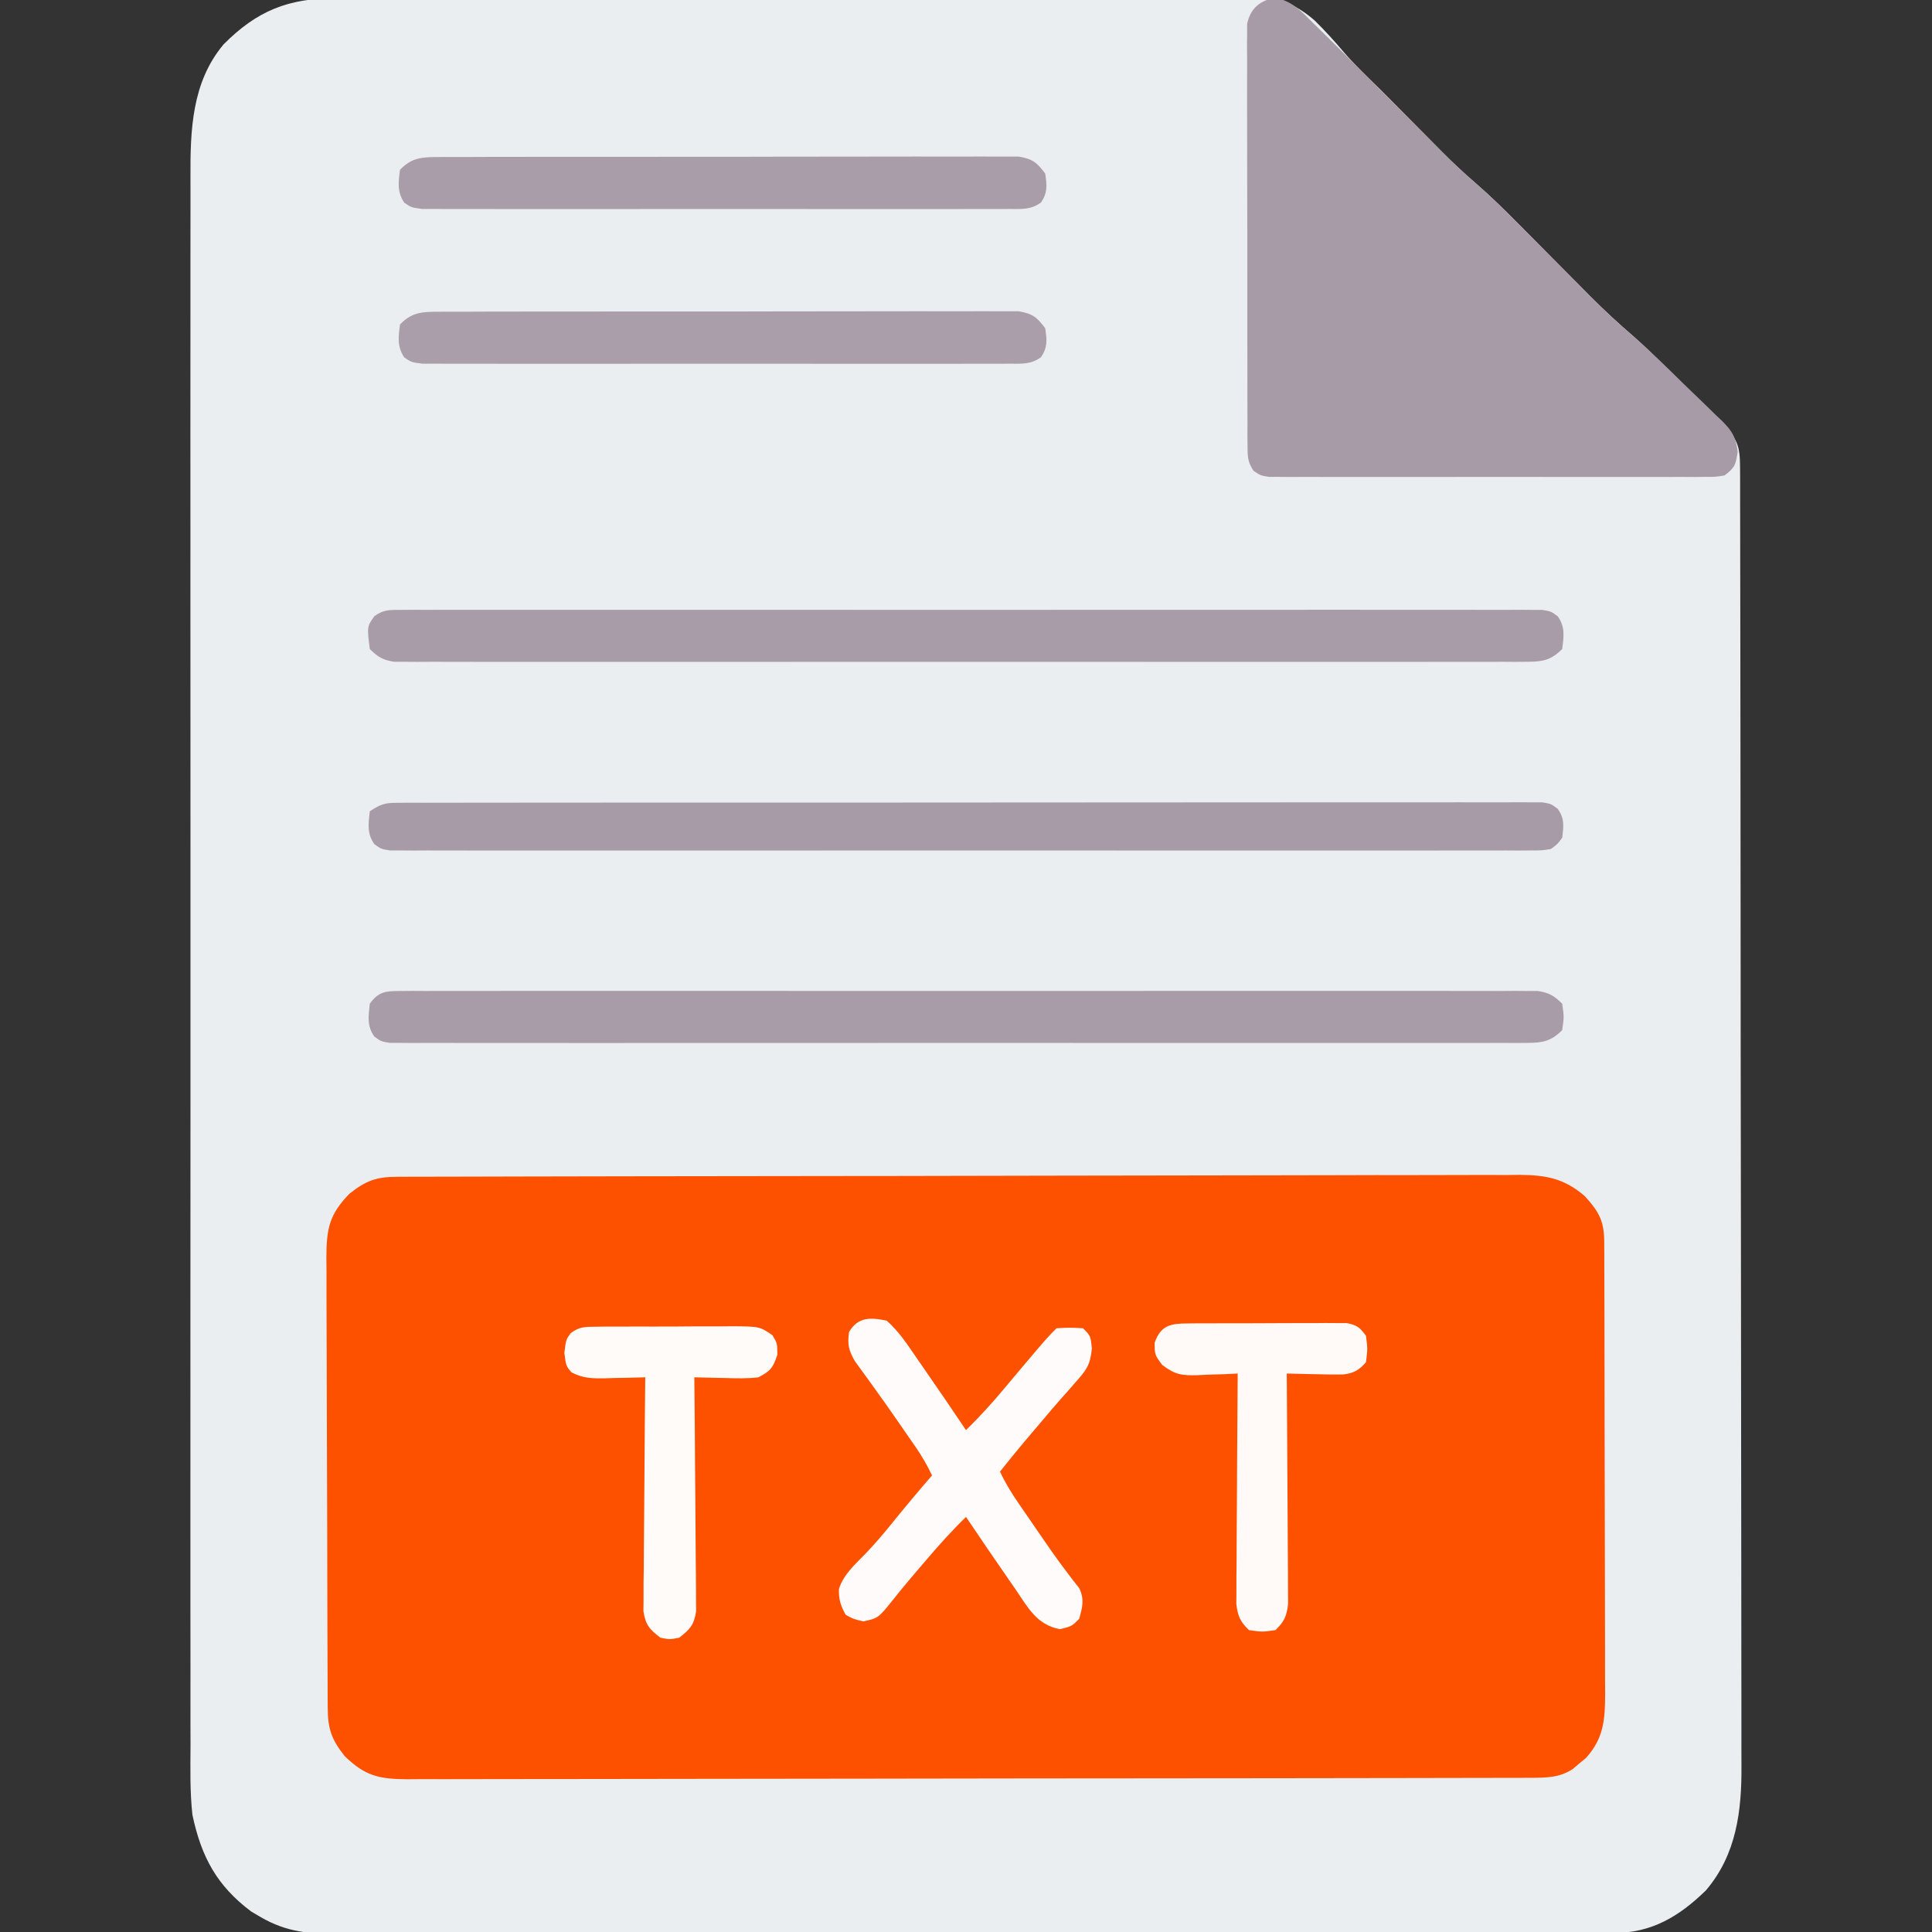 <?xml version="1.0" encoding="UTF-8"?>
<svg version="1.1" xmlns="http://www.w3.org/2000/svg" width="512" height="512">
<rect width="100%" height="100%" fill="#333333" stroke="none"/>
<path d="M0 0 C1.603 -0.021 1.603 -0.021 3.239 -0.042 C6.809 -0.084 10.379 -0.105 13.949 -0.126 C16.514 -0.151 19.078 -0.178 21.643 -0.205 C29.33 -0.282 37.016 -0.332 44.703 -0.375 C46.878 -0.387 49.052 -0.4 51.227 -0.413 C64.757 -0.495 78.287 -0.565 91.817 -0.607 C94.946 -0.617 98.074 -0.627 101.203 -0.637 C101.981 -0.639 102.758 -0.642 103.559 -0.644 C116.142 -0.687 128.723 -0.794 141.304 -0.928 C154.249 -1.065 167.193 -1.141 180.138 -1.159 C187.396 -1.17 194.651 -1.208 201.908 -1.315 C208.743 -1.415 215.573 -1.433 222.408 -1.396 C224.905 -1.396 227.403 -1.422 229.899 -1.479 C241.317 -1.725 250.701 -1.89 259.623 5.949 C262.353 8.646 264.899 11.444 267.369 14.381 C270.342 17.831 273.631 20.953 276.891 24.129 C278.123 25.364 279.353 26.601 280.58 27.841 C281.481 28.752 281.481 28.752 282.401 29.681 C283.307 30.597 283.307 30.597 284.23 31.531 C286.697 34.025 289.168 36.515 291.641 39.004 C292.45 39.826 292.45 39.826 293.276 40.664 C296.127 43.533 299.046 46.264 302.107 48.908 C306.145 52.402 309.918 56.107 313.668 59.906 C314.688 60.932 314.688 60.932 315.728 61.978 C318.6 64.866 321.466 67.76 324.332 70.653 C326.442 72.781 328.555 74.906 330.668 77.031 C331.301 77.673 331.935 78.315 332.588 78.976 C336.346 82.755 340.231 86.311 344.264 89.794 C347.081 92.271 349.736 94.893 352.383 97.55 C353.195 98.361 353.195 98.361 354.023 99.188 C355.149 100.313 356.274 101.44 357.398 102.568 C359.123 104.298 360.853 106.023 362.584 107.748 C363.684 108.848 364.783 109.949 365.883 111.05 C366.399 111.565 366.916 112.08 367.448 112.61 C371.568 116.757 372.293 118.54 372.302 124.347 C372.307 125.608 372.311 126.868 372.316 128.167 C372.316 129.579 372.315 130.991 372.315 132.402 C372.318 133.892 372.322 135.382 372.326 136.872 C372.336 140.981 372.34 145.09 372.343 149.199 C372.346 153.625 372.356 158.052 372.365 162.478 C372.385 173.178 372.395 183.878 372.404 194.578 C372.408 199.617 372.413 204.655 372.418 209.694 C372.436 226.445 372.45 243.196 372.457 259.947 C372.459 264.297 372.461 268.646 372.463 272.996 C372.464 274.077 372.464 275.158 372.464 276.271 C372.473 293.771 372.498 311.27 372.531 328.769 C372.564 346.735 372.582 364.701 372.585 382.668 C372.587 392.755 372.596 402.842 372.621 412.929 C372.643 421.523 372.651 430.117 372.641 438.712 C372.637 443.094 372.639 447.476 372.658 451.858 C372.676 455.878 372.675 459.896 372.659 463.916 C372.657 465.363 372.661 466.81 372.673 468.257 C372.767 480.362 371.356 491.972 363.226 501.465 C356.173 508.331 348.904 512.713 338.895 512.726 C337.648 512.732 336.402 512.739 335.118 512.745 C333.742 512.742 332.367 512.739 330.992 512.736 C329.525 512.74 328.057 512.744 326.59 512.75 C322.562 512.762 318.534 512.762 314.506 512.759 C310.16 512.759 305.815 512.77 301.469 512.779 C292.956 512.796 284.444 512.801 275.931 512.803 C269.011 512.803 262.092 512.808 255.172 512.814 C235.553 512.832 215.934 512.841 196.315 512.839 C194.728 512.839 194.728 512.839 193.11 512.839 C192.051 512.839 190.992 512.839 189.901 512.839 C172.739 512.838 155.577 512.857 138.415 512.885 C120.792 512.914 103.169 512.928 85.546 512.926 C75.653 512.925 65.759 512.931 55.866 512.952 C47.442 512.971 39.019 512.975 30.596 512.961 C26.299 512.955 22.002 512.955 17.706 512.972 C13.769 512.988 9.834 512.985 5.897 512.968 C4.476 512.965 3.055 512.968 1.634 512.979 C-6.42 513.038 -12.806 512.604 -19.832 508.468 C-20.63 507.999 -21.428 507.53 -22.25 507.047 C-31.364 500.206 -35.454 492.608 -37.832 481.468 C-38.521 475.309 -38.374 469.097 -38.34 462.909 C-38.345 461.051 -38.351 459.193 -38.359 457.335 C-38.376 452.258 -38.367 447.182 -38.355 442.106 C-38.346 436.62 -38.36 431.134 -38.371 425.648 C-38.389 414.912 -38.385 404.176 -38.373 393.441 C-38.364 384.714 -38.363 375.987 -38.367 367.259 C-38.368 366.016 -38.369 364.773 -38.369 363.491 C-38.371 360.965 -38.372 358.439 -38.373 355.913 C-38.384 332.915 -38.373 309.917 -38.352 286.919 C-38.333 265.945 -38.334 244.97 -38.354 223.996 C-38.375 200.406 -38.383 176.817 -38.371 153.228 C-38.37 150.711 -38.369 148.194 -38.367 145.678 C-38.367 144.439 -38.366 143.201 -38.366 141.925 C-38.362 133.212 -38.368 124.498 -38.377 115.784 C-38.389 105.16 -38.385 94.537 -38.364 83.914 C-38.354 78.497 -38.35 73.079 -38.363 67.662 C-38.375 62.698 -38.368 57.734 -38.347 52.769 C-38.342 50.979 -38.345 49.188 -38.354 47.398 C-38.417 34.963 -38.003 22.264 -29.594 12.246 C-20.719 3.292 -12.446 0.027 0 0 Z " fill="#EBEEF0" transform="translate(88.832,-0.468)"/>
<path d="M0 0 C1.632 -0.008 1.632 -0.008 3.297 -0.015 C4.496 -0.016 5.696 -0.016 6.932 -0.017 C8.203 -0.021 9.474 -0.026 10.784 -0.03 C14.319 -0.042 17.854 -0.048 21.389 -0.052 C25.199 -0.058 29.009 -0.07 32.819 -0.081 C42.023 -0.105 51.228 -0.12 60.433 -0.133 C63.032 -0.136 65.632 -0.14 68.231 -0.144 C84.371 -0.17 100.512 -0.192 116.652 -0.204 C120.391 -0.207 124.129 -0.21 127.868 -0.213 C128.798 -0.214 129.727 -0.215 130.684 -0.215 C145.739 -0.228 160.794 -0.261 175.849 -0.303 C191.303 -0.345 206.757 -0.369 222.212 -0.374 C230.89 -0.378 239.567 -0.389 248.245 -0.422 C255.636 -0.45 263.026 -0.461 270.416 -0.45 C274.186 -0.445 277.956 -0.448 281.726 -0.472 C285.816 -0.499 289.904 -0.487 293.994 -0.471 C295.777 -0.492 295.777 -0.492 297.596 -0.513 C304.603 -0.446 309.402 0.471 314.781 5.137 C318.631 9.383 319.904 11.757 319.921 17.424 C319.927 18.546 319.932 19.667 319.938 20.823 C319.939 22.059 319.941 23.296 319.942 24.57 C319.947 25.867 319.952 27.165 319.957 28.502 C319.97 32.068 319.976 35.634 319.981 39.201 C319.984 41.429 319.988 43.657 319.992 45.886 C320.006 52.858 320.016 59.83 320.019 66.802 C320.024 74.849 320.041 82.896 320.07 90.943 C320.092 97.163 320.102 103.383 320.104 109.603 C320.105 113.318 320.11 117.033 320.128 120.748 C320.148 124.894 320.144 129.04 320.137 133.187 C320.146 134.415 320.155 135.643 320.165 136.909 C320.131 143.734 319.865 148.724 315.097 154 C314.518 154.479 313.939 154.957 313.343 155.45 C312.767 155.941 312.191 156.432 311.597 156.938 C308.09 159.253 304.547 159.263 300.433 159.271 C299.341 159.276 298.25 159.28 297.126 159.285 C295.329 159.284 295.329 159.284 293.495 159.284 C292.222 159.288 290.949 159.292 289.637 159.295 C286.1 159.305 282.564 159.309 279.027 159.312 C275.214 159.316 271.4 159.325 267.587 159.334 C258.378 159.354 249.17 159.364 239.961 159.373 C235.625 159.377 231.29 159.382 226.954 159.388 C212.544 159.405 198.134 159.419 183.724 159.426 C179.985 159.428 176.246 159.43 172.508 159.432 C171.578 159.433 170.649 159.433 169.692 159.434 C154.629 159.442 139.566 159.467 124.504 159.5 C109.043 159.533 93.582 159.551 78.121 159.554 C69.438 159.556 60.756 159.565 52.074 159.59 C44.682 159.612 37.29 159.62 29.899 159.611 C26.127 159.606 22.355 159.608 18.583 159.627 C14.495 159.648 10.408 159.638 6.32 159.625 C4.529 159.641 4.529 159.641 2.702 159.658 C-4.795 159.599 -8.449 158.8 -13.864 153.539 C-17.38 149.13 -18.342 146.287 -18.367 140.729 C-18.377 139.045 -18.377 139.045 -18.388 137.327 C-18.391 136.094 -18.394 134.861 -18.396 133.591 C-18.403 132.293 -18.41 130.995 -18.416 129.658 C-18.437 125.353 -18.448 121.048 -18.458 116.742 C-18.462 115.26 -18.466 113.777 -18.47 112.294 C-18.489 105.327 -18.503 98.36 -18.512 91.393 C-18.521 83.354 -18.548 75.316 -18.588 67.277 C-18.618 61.062 -18.633 54.846 -18.636 48.63 C-18.639 44.918 -18.648 41.207 -18.673 37.496 C-18.701 33.354 -18.696 29.213 -18.689 25.071 C-18.702 23.845 -18.715 22.618 -18.728 21.354 C-18.681 13.72 -17.973 10.001 -12.622 4.492 C-8.283 1.033 -5.472 0.014 0 0 Z " fill="#FE5100" transform="translate(105.219,311.863)"/>
<path d="M0 0 C4.689 0.936 6.942 3.499 10.254 6.824 C10.956 7.506 11.659 8.188 12.383 8.89 C15.006 11.452 17.6 14.042 20.191 16.637 C21.357 17.801 22.522 18.964 23.688 20.128 C34.079 30.51 34.079 30.51 39.037 35.518 C39.647 36.133 40.257 36.747 40.885 37.38 C42.025 38.528 43.163 39.678 44.298 40.831 C47.149 43.7 50.069 46.432 53.131 49.076 C57.168 52.57 60.941 56.275 64.691 60.074 C65.371 60.758 66.051 61.442 66.752 62.146 C69.624 65.034 72.489 67.928 75.355 70.821 C77.465 72.949 79.578 75.074 81.691 77.199 C82.325 77.841 82.959 78.483 83.611 79.144 C87.37 82.923 91.251 86.49 95.285 89.973 C99.849 93.956 104.155 98.218 108.476 102.461 C109.627 103.585 110.785 104.702 111.95 105.812 C113.652 107.435 115.329 109.079 117.004 110.73 C117.526 111.219 118.047 111.708 118.585 112.212 C121.287 114.929 122.17 116.482 122.703 120.318 C122.158 123.851 121.963 124.588 119.191 126.637 C116.91 127.014 116.91 127.014 114.181 127.018 C113.147 127.026 112.112 127.035 111.046 127.043 C109.344 127.034 109.344 127.034 107.607 127.025 C106.412 127.03 105.217 127.035 103.985 127.041 C100.706 127.052 97.428 127.049 94.149 127.04 C90.719 127.032 87.289 127.039 83.859 127.044 C78.099 127.049 72.339 127.042 66.579 127.028 C59.917 127.012 53.256 127.017 46.594 127.033 C40.877 127.047 35.16 127.049 29.443 127.041 C26.027 127.036 22.612 127.036 19.196 127.046 C15.389 127.053 11.582 127.042 7.775 127.025 C6.641 127.031 5.506 127.037 4.337 127.043 C3.302 127.035 2.268 127.026 1.202 127.018 C-0.149 127.016 -0.149 127.016 -1.527 127.014 C-3.809 126.637 -3.809 126.637 -5.597 125.416 C-7.187 123.081 -7.188 121.603 -7.196 118.785 C-7.206 117.786 -7.216 116.786 -7.226 115.756 C-7.222 114.66 -7.217 113.565 -7.213 112.436 C-7.22 111.281 -7.226 110.126 -7.233 108.937 C-7.252 105.109 -7.248 101.281 -7.242 97.453 C-7.246 95.469 -7.249 93.486 -7.254 91.502 C-7.268 85.264 -7.266 79.026 -7.255 72.788 C-7.243 66.352 -7.257 59.917 -7.284 53.482 C-7.306 47.957 -7.313 42.431 -7.307 36.906 C-7.304 33.606 -7.308 30.306 -7.323 27.006 C-7.338 23.326 -7.327 19.647 -7.31 15.967 C-7.32 14.873 -7.33 13.78 -7.34 12.653 C-7.33 11.651 -7.32 10.648 -7.31 9.615 C-7.31 8.745 -7.309 7.875 -7.309 6.979 C-6.426 2.846 -4.019 0.911 0 0 Z " fill="#A79BA7" transform="translate(337.809,-0.637)"/>
<path d="M0 0 C1.08 -0.008 2.16 -0.016 3.272 -0.024 C4.463 -0.017 5.654 -0.01 6.881 -0.003 C8.143 -0.008 9.404 -0.013 10.704 -0.018 C14.213 -0.03 17.721 -0.024 21.23 -0.015 C25.011 -0.008 28.792 -0.018 32.573 -0.027 C39.984 -0.04 47.394 -0.037 54.805 -0.028 C60.826 -0.022 66.848 -0.021 72.869 -0.024 C73.725 -0.024 74.581 -0.025 75.463 -0.025 C77.202 -0.026 78.941 -0.027 80.68 -0.028 C96.998 -0.037 113.316 -0.027 129.634 -0.011 C143.643 0.003 157.651 0 171.66 -0.014 C187.917 -0.03 204.174 -0.036 220.431 -0.027 C222.164 -0.026 223.896 -0.025 225.629 -0.024 C226.908 -0.023 226.908 -0.023 228.213 -0.023 C234.229 -0.02 240.244 -0.024 246.259 -0.031 C253.589 -0.04 260.918 -0.038 268.247 -0.022 C271.988 -0.014 275.73 -0.011 279.471 -0.02 C283.522 -0.031 287.573 -0.018 291.625 -0.003 C292.813 -0.01 294.002 -0.017 295.226 -0.024 C296.309 -0.016 297.391 -0.008 298.507 0 C299.442 0 300.378 0.001 301.342 0.001 C304.32 0.454 305.692 1.258 307.816 3.378 C308.316 6.878 308.316 6.878 307.816 10.378 C304.849 13.338 302.618 13.753 298.507 13.755 C297.424 13.763 296.342 13.771 295.226 13.779 C293.444 13.769 293.444 13.769 291.625 13.758 C290.361 13.763 289.098 13.768 287.797 13.773 C284.289 13.785 280.781 13.779 277.272 13.77 C273.49 13.763 269.707 13.773 265.924 13.782 C258.514 13.795 251.103 13.792 243.692 13.783 C237.671 13.777 231.65 13.776 225.629 13.779 C224.345 13.78 224.345 13.78 223.035 13.78 C221.296 13.781 219.557 13.782 217.817 13.783 C201.501 13.792 185.185 13.782 168.869 13.766 C154.86 13.752 140.851 13.755 126.842 13.769 C110.584 13.785 94.325 13.791 78.067 13.782 C76.334 13.781 74.602 13.78 72.869 13.779 C72.017 13.779 71.164 13.778 70.286 13.778 C64.27 13.775 58.253 13.779 52.237 13.786 C44.909 13.795 37.58 13.793 30.252 13.777 C26.511 13.769 22.77 13.766 19.029 13.776 C14.98 13.786 10.93 13.773 6.881 13.758 C5.69 13.765 4.499 13.772 3.272 13.779 C2.192 13.771 1.113 13.763 0 13.755 C-0.935 13.755 -1.871 13.754 -2.834 13.754 C-5.184 13.378 -5.184 13.378 -6.984 12.073 C-8.99 9.238 -8.542 6.721 -8.184 3.378 C-5.869 0.107 -3.873 0.002 0 0 Z " fill="#A89CA8" transform="translate(106.184,262.622)"/>
<path d="M0 0 C1.084 -0.008 2.168 -0.016 3.285 -0.024 C5.078 -0.014 5.078 -0.014 6.907 -0.003 C8.174 -0.008 9.44 -0.013 10.745 -0.018 C14.267 -0.03 17.788 -0.024 21.31 -0.015 C25.106 -0.008 28.901 -0.018 32.697 -0.027 C40.135 -0.04 47.573 -0.037 55.012 -0.028 C61.055 -0.022 67.099 -0.021 73.142 -0.024 C74.001 -0.024 74.86 -0.025 75.745 -0.025 C77.49 -0.026 79.235 -0.027 80.981 -0.028 C97.356 -0.037 113.732 -0.027 130.108 -0.011 C144.168 0.003 158.229 0 172.29 -0.014 C188.606 -0.03 204.922 -0.036 221.237 -0.027 C222.976 -0.026 224.715 -0.025 226.454 -0.024 C227.309 -0.023 228.165 -0.023 229.046 -0.023 C235.085 -0.02 241.123 -0.024 247.162 -0.031 C254.517 -0.04 261.873 -0.038 269.229 -0.022 C272.984 -0.014 276.739 -0.011 280.494 -0.02 C284.559 -0.031 288.624 -0.018 292.688 -0.003 C293.884 -0.01 295.079 -0.017 296.311 -0.024 C297.937 -0.012 297.937 -0.012 299.596 0 C301.004 0.001 301.004 0.001 302.441 0.001 C304.798 0.378 304.798 0.378 306.596 1.682 C308.629 4.55 308.22 7 307.798 10.378 C304.839 13.334 302.609 13.753 298.507 13.755 C297.428 13.763 296.35 13.771 295.239 13.779 C294.055 13.772 292.871 13.765 291.651 13.758 C290.393 13.763 289.134 13.768 287.838 13.773 C284.343 13.785 280.848 13.779 277.353 13.77 C273.585 13.763 269.816 13.773 266.048 13.782 C258.665 13.795 251.282 13.792 243.899 13.783 C237.9 13.777 231.901 13.776 225.902 13.779 C224.622 13.78 224.622 13.78 223.317 13.78 C221.584 13.781 219.851 13.782 218.118 13.783 C201.86 13.792 185.601 13.782 169.343 13.766 C155.386 13.752 141.429 13.755 127.472 13.769 C111.272 13.785 95.073 13.791 78.874 13.782 C77.147 13.781 75.42 13.78 73.694 13.779 C72.419 13.778 72.419 13.778 71.119 13.778 C65.126 13.775 59.132 13.779 53.139 13.786 C45.837 13.795 38.535 13.793 31.234 13.777 C27.506 13.769 23.78 13.766 20.052 13.776 C16.016 13.786 11.981 13.773 7.945 13.758 C6.169 13.769 6.169 13.769 4.357 13.779 C3.278 13.771 2.2 13.763 1.089 13.755 C0.157 13.755 -0.775 13.754 -1.735 13.754 C-4.708 13.3 -6.083 12.495 -8.202 10.378 C-8.946 4.426 -8.946 4.426 -7 1.682 C-4.569 -0.082 -2.992 0.002 0 0 Z " fill="#A89CA8" transform="translate(106.202,161.622)"/>
<path d="M0 0 C1.084 -0.006 2.168 -0.012 3.285 -0.018 C4.48 -0.014 5.676 -0.01 6.907 -0.006 C8.174 -0.01 9.44 -0.014 10.745 -0.018 C14.267 -0.028 17.788 -0.026 21.31 -0.022 C25.106 -0.019 28.901 -0.028 32.697 -0.036 C40.135 -0.048 47.573 -0.05 55.012 -0.048 C61.055 -0.046 67.099 -0.048 73.142 -0.052 C74.001 -0.053 74.86 -0.053 75.745 -0.054 C77.49 -0.055 79.235 -0.056 80.981 -0.058 C97.356 -0.068 113.732 -0.066 130.108 -0.06 C145.101 -0.055 160.095 -0.066 175.088 -0.085 C190.471 -0.105 205.854 -0.113 221.237 -0.109 C229.879 -0.107 238.52 -0.11 247.162 -0.124 C254.517 -0.136 261.873 -0.137 269.229 -0.125 C272.984 -0.119 276.739 -0.118 280.494 -0.13 C284.559 -0.143 288.624 -0.133 292.688 -0.12 C293.884 -0.127 295.079 -0.134 296.311 -0.142 C297.937 -0.131 297.937 -0.131 299.596 -0.12 C300.535 -0.12 301.474 -0.12 302.441 -0.12 C304.798 0.254 304.798 0.254 306.6 1.59 C308.461 4.176 308.184 6.167 307.798 9.254 C306.6 10.918 306.6 10.918 304.798 12.254 C302.441 12.631 302.441 12.631 299.596 12.632 C297.97 12.644 297.97 12.644 296.311 12.656 C294.518 12.646 294.518 12.646 292.688 12.635 C291.422 12.64 290.156 12.645 288.851 12.65 C285.329 12.662 281.807 12.656 278.285 12.647 C274.49 12.64 270.694 12.65 266.899 12.659 C259.46 12.672 252.022 12.669 244.584 12.66 C238.541 12.654 232.497 12.653 226.454 12.656 C225.595 12.656 224.735 12.657 223.85 12.657 C222.105 12.658 220.36 12.659 218.615 12.66 C202.239 12.669 185.864 12.659 169.488 12.643 C155.427 12.629 141.367 12.632 127.306 12.646 C110.99 12.662 94.674 12.668 78.358 12.659 C76.62 12.658 74.881 12.657 73.142 12.656 C72.287 12.655 71.431 12.655 70.549 12.655 C64.511 12.652 58.473 12.656 52.434 12.663 C45.078 12.672 37.723 12.67 30.367 12.654 C26.612 12.646 22.857 12.643 19.101 12.652 C15.037 12.663 10.972 12.65 6.907 12.635 C5.712 12.642 4.516 12.649 3.285 12.656 C2.201 12.648 1.117 12.64 0 12.632 C-1.408 12.631 -1.408 12.631 -2.845 12.631 C-5.202 12.254 -5.202 12.254 -7.004 10.954 C-9.001 8.122 -8.566 5.587 -8.202 2.254 C-4.88 0.04 -3.867 0.004 0 0 Z " fill="#A79BA7" transform="translate(106.202,212.746)"/>
<path d="M0 0 C3.246 2.868 5.567 6.447 8 10 C8.536 10.772 9.072 11.543 9.624 12.338 C13.459 17.863 17.246 23.419 21 29 C24.698 25.402 28.075 21.651 31.375 17.688 C32.338 16.54 33.302 15.393 34.266 14.246 C34.963 13.416 34.963 13.416 35.674 12.57 C42.443 4.557 42.443 4.557 45 2 C48.438 1.812 48.438 1.812 52 2 C54 4 54 4 54.363 7.305 C53.94 11.606 53.033 12.946 50.188 16.125 C49.373 17.058 48.558 17.992 47.719 18.953 C47.279 19.444 46.84 19.934 46.387 20.439 C44.426 22.646 42.529 24.905 40.628 27.164 C39.251 28.799 37.867 30.427 36.48 32.055 C34.277 34.671 32.123 37.318 30 40 C31.384 42.915 32.964 45.538 34.793 48.195 C35.338 48.989 35.883 49.783 36.445 50.601 C37.02 51.434 37.595 52.267 38.188 53.125 C38.77 53.978 39.353 54.831 39.954 55.71 C42.394 59.273 44.831 62.826 47.449 66.262 C48.085 67.103 48.72 67.945 49.375 68.812 C49.919 69.5 50.463 70.187 51.023 70.895 C52.418 73.902 51.865 75.863 51 79 C49 81 49 81 45.875 81.75 C39.65 80.545 37.423 75.999 34 71 C33.464 70.228 32.928 69.457 32.376 68.662 C28.541 63.137 24.754 57.581 21 52 C17.137 55.757 13.606 59.702 10.125 63.812 C9.598 64.427 9.07 65.041 8.527 65.674 C6.262 68.315 4.031 70.961 1.875 73.691 C-2.253 78.842 -2.253 78.842 -6.25 79.688 C-9 79 -9 79 -10.875 77.938 C-12.202 75.652 -12.785 73.731 -12.668 71.074 C-11.412 67.174 -8.377 64.575 -5.578 61.684 C-2.997 58.997 -0.651 56.212 1.688 53.312 C5.06 49.147 8.49 45.05 12 41 C10.738 38.372 9.376 35.96 7.715 33.566 C7.048 32.602 7.048 32.602 6.368 31.618 C5.896 30.94 5.424 30.262 4.938 29.562 C4.453 28.859 3.969 28.155 3.469 27.43 C1.107 24.005 -1.279 20.6 -3.727 17.234 C-4.143 16.655 -4.559 16.075 -4.988 15.478 C-6.123 13.902 -7.27 12.336 -8.418 10.77 C-10.107 7.812 -10.452 6.338 -10 3 C-7.628 -1.046 -4.266 -0.909 0 0 Z " fill="#FFFBFA" transform="translate(235,350)"/>
<path d="M0 0 C0.666 -0.005 1.332 -0.011 2.019 -0.016 C4.25 -0.031 6.48 -0.023 8.711 -0.016 C10.311 -0.022 11.911 -0.029 13.511 -0.037 C17.856 -0.055 22.201 -0.054 26.546 -0.048 C30.172 -0.045 33.798 -0.051 37.424 -0.057 C45.976 -0.071 54.529 -0.07 63.081 -0.058 C71.908 -0.047 80.735 -0.061 89.563 -0.088 C97.139 -0.11 104.715 -0.117 112.292 -0.111 C116.818 -0.107 121.344 -0.11 125.87 -0.127 C130.125 -0.142 134.38 -0.138 138.635 -0.12 C140.198 -0.116 141.76 -0.119 143.323 -0.13 C145.454 -0.143 147.584 -0.131 149.716 -0.114 C151.505 -0.113 151.505 -0.113 153.331 -0.113 C156.98 0.491 158.168 1.454 160.358 4.388 C160.8 7.483 161.019 9.403 159.243 12.047 C156.435 14.044 154.174 13.765 150.753 13.769 C150.079 13.773 149.405 13.778 148.71 13.783 C146.446 13.795 144.182 13.785 141.918 13.776 C140.297 13.78 138.676 13.785 137.055 13.792 C132.648 13.805 128.241 13.8 123.834 13.791 C119.227 13.783 114.62 13.79 110.013 13.795 C102.275 13.8 94.538 13.793 86.801 13.779 C77.849 13.762 68.897 13.768 59.946 13.784 C52.267 13.798 44.588 13.8 36.908 13.792 C32.319 13.787 27.73 13.787 23.141 13.797 C18.826 13.805 14.513 13.799 10.198 13.782 C8.613 13.778 7.027 13.779 5.442 13.786 C3.282 13.794 1.123 13.784 -1.038 13.769 C-2.248 13.767 -3.458 13.766 -4.705 13.765 C-7.642 13.388 -7.642 13.388 -9.528 12.083 C-11.433 9.185 -11.06 6.729 -10.642 3.388 C-7.413 -0.006 -4.538 0.009 0 0 Z " fill="#A99EA9" transform="translate(116.642,82.612)"/>
<path d="M0 0 C0.666 -0.005 1.332 -0.011 2.019 -0.016 C4.25 -0.031 6.48 -0.023 8.711 -0.016 C10.311 -0.022 11.911 -0.029 13.511 -0.037 C17.856 -0.055 22.201 -0.054 26.546 -0.048 C30.172 -0.045 33.798 -0.051 37.424 -0.057 C45.976 -0.071 54.529 -0.07 63.081 -0.058 C71.908 -0.047 80.735 -0.061 89.563 -0.088 C97.139 -0.11 104.715 -0.117 112.292 -0.111 C116.818 -0.107 121.344 -0.11 125.87 -0.127 C130.125 -0.142 134.38 -0.138 138.635 -0.12 C140.198 -0.116 141.76 -0.119 143.323 -0.13 C145.454 -0.143 147.584 -0.131 149.716 -0.114 C151.505 -0.113 151.505 -0.113 153.331 -0.113 C156.98 0.491 158.168 1.454 160.358 4.388 C160.8 7.483 161.019 9.403 159.243 12.047 C156.435 14.044 154.174 13.765 150.753 13.769 C150.079 13.773 149.405 13.778 148.71 13.783 C146.446 13.795 144.182 13.785 141.918 13.776 C140.297 13.78 138.676 13.785 137.055 13.792 C132.648 13.805 128.241 13.8 123.834 13.791 C119.227 13.783 114.62 13.79 110.013 13.795 C102.275 13.8 94.538 13.793 86.801 13.779 C77.849 13.762 68.897 13.768 59.946 13.784 C52.267 13.798 44.588 13.8 36.908 13.792 C32.319 13.787 27.73 13.787 23.141 13.797 C18.826 13.805 14.513 13.799 10.198 13.782 C8.613 13.778 7.027 13.779 5.442 13.786 C3.282 13.794 1.123 13.784 -1.038 13.769 C-2.248 13.767 -3.458 13.766 -4.705 13.765 C-7.642 13.388 -7.642 13.388 -9.528 12.083 C-11.433 9.185 -11.06 6.729 -10.642 3.388 C-7.413 -0.006 -4.538 0.009 0 0 Z " fill="#A99DA9" transform="translate(116.642,41.612)"/>
<path d="M0 0 C0.968 -0.013 1.936 -0.025 2.933 -0.038 C3.977 -0.036 5.021 -0.033 6.096 -0.03 C7.707 -0.037 7.707 -0.037 9.35 -0.045 C11.622 -0.052 13.894 -0.051 16.167 -0.042 C19.646 -0.033 23.123 -0.062 26.602 -0.094 C28.808 -0.096 31.015 -0.095 33.221 -0.092 C34.263 -0.103 35.304 -0.115 36.378 -0.126 C43.552 -0.057 43.552 -0.057 46.913 2.244 C48.225 4.404 48.225 4.404 48.225 7.467 C47.033 10.967 46.458 11.676 43.225 13.404 C40.298 13.764 37.418 13.687 34.475 13.592 C33.682 13.578 32.889 13.564 32.073 13.551 C30.123 13.515 28.174 13.462 26.225 13.404 C26.234 14.209 26.243 15.015 26.252 15.845 C26.332 23.437 26.393 31.029 26.432 38.622 C26.453 42.525 26.481 46.428 26.527 50.331 C26.57 54.098 26.594 57.865 26.604 61.633 C26.612 63.07 26.626 64.507 26.648 65.943 C26.677 67.956 26.678 69.97 26.679 71.983 C26.688 73.129 26.697 74.275 26.706 75.455 C26.119 79.05 25.082 80.215 22.225 82.404 C19.725 82.904 19.725 82.904 17.225 82.404 C14.368 80.215 13.33 79.05 12.744 75.455 C12.753 74.31 12.762 73.164 12.771 71.983 C12.771 70.032 12.771 70.032 12.772 68.041 C12.792 66.625 12.813 65.21 12.834 63.795 C12.842 62.343 12.847 60.891 12.851 59.44 C12.867 55.626 12.906 51.812 12.95 47.998 C12.991 44.103 13.009 40.209 13.03 36.314 C13.072 28.677 13.141 21.041 13.225 13.404 C11.454 13.456 11.454 13.456 9.647 13.51 C8.089 13.538 6.532 13.565 4.975 13.592 C4.198 13.617 3.42 13.642 2.619 13.668 C-0.852 13.712 -3.167 13.716 -6.295 12.111 C-7.775 10.404 -7.775 10.404 -8.213 6.904 C-7.775 3.404 -7.775 3.404 -6.546 1.711 C-4.241 0.01 -2.851 0.018 0 0 Z " fill="#FFFBF9" transform="translate(157.775,351.596)"/>
<path d="M0 0 C1.457 -0.014 1.457 -0.014 2.943 -0.029 C3.99 -0.028 5.037 -0.027 6.115 -0.026 C7.191 -0.03 8.268 -0.035 9.377 -0.039 C11.653 -0.045 13.929 -0.045 16.206 -0.041 C19.695 -0.038 23.184 -0.061 26.674 -0.087 C28.883 -0.089 31.093 -0.09 33.303 -0.089 C34.873 -0.102 34.873 -0.102 36.475 -0.117 C37.446 -0.11 38.417 -0.104 39.418 -0.098 C40.273 -0.098 41.128 -0.099 42.008 -0.1 C44.725 0.362 45.604 1.059 47.209 3.275 C47.646 6.775 47.646 6.775 47.209 10.275 C45.424 12.333 44.005 13.178 41.287 13.509 C39.003 13.57 36.742 13.536 34.459 13.462 C33.666 13.449 32.873 13.435 32.057 13.421 C30.107 13.386 28.158 13.332 26.209 13.275 C26.216 14.068 26.222 14.86 26.229 15.677 C26.289 23.152 26.335 30.626 26.364 38.101 C26.38 41.944 26.401 45.786 26.435 49.629 C26.468 53.338 26.486 57.047 26.494 60.756 C26.499 62.17 26.51 63.585 26.526 64.999 C26.548 66.981 26.549 68.963 26.55 70.946 C26.556 72.074 26.563 73.202 26.57 74.364 C26.166 77.623 25.562 79.007 23.209 81.275 C19.709 81.775 19.709 81.775 16.209 81.275 C13.856 79.007 13.252 77.623 12.848 74.364 C12.855 73.236 12.862 72.108 12.868 70.946 C12.869 69.665 12.869 68.384 12.869 67.064 C12.884 65.67 12.9 64.277 12.916 62.884 C12.922 61.455 12.926 60.026 12.929 58.596 C12.94 54.842 12.97 51.087 13.003 47.332 C13.034 43.498 13.047 39.664 13.062 35.829 C13.095 28.311 13.146 20.793 13.209 13.275 C12.04 13.333 10.871 13.391 9.666 13.45 C8.118 13.497 6.57 13.543 5.021 13.587 C3.868 13.65 3.868 13.65 2.691 13.714 C-1.623 13.807 -3.286 13.659 -6.842 10.954 C-8.791 8.275 -8.791 8.275 -8.791 5.087 C-7.134 0.427 -4.522 0.024 0 0 Z " fill="#FFFAF8" transform="translate(314.791,350.725)"/>
</svg>
